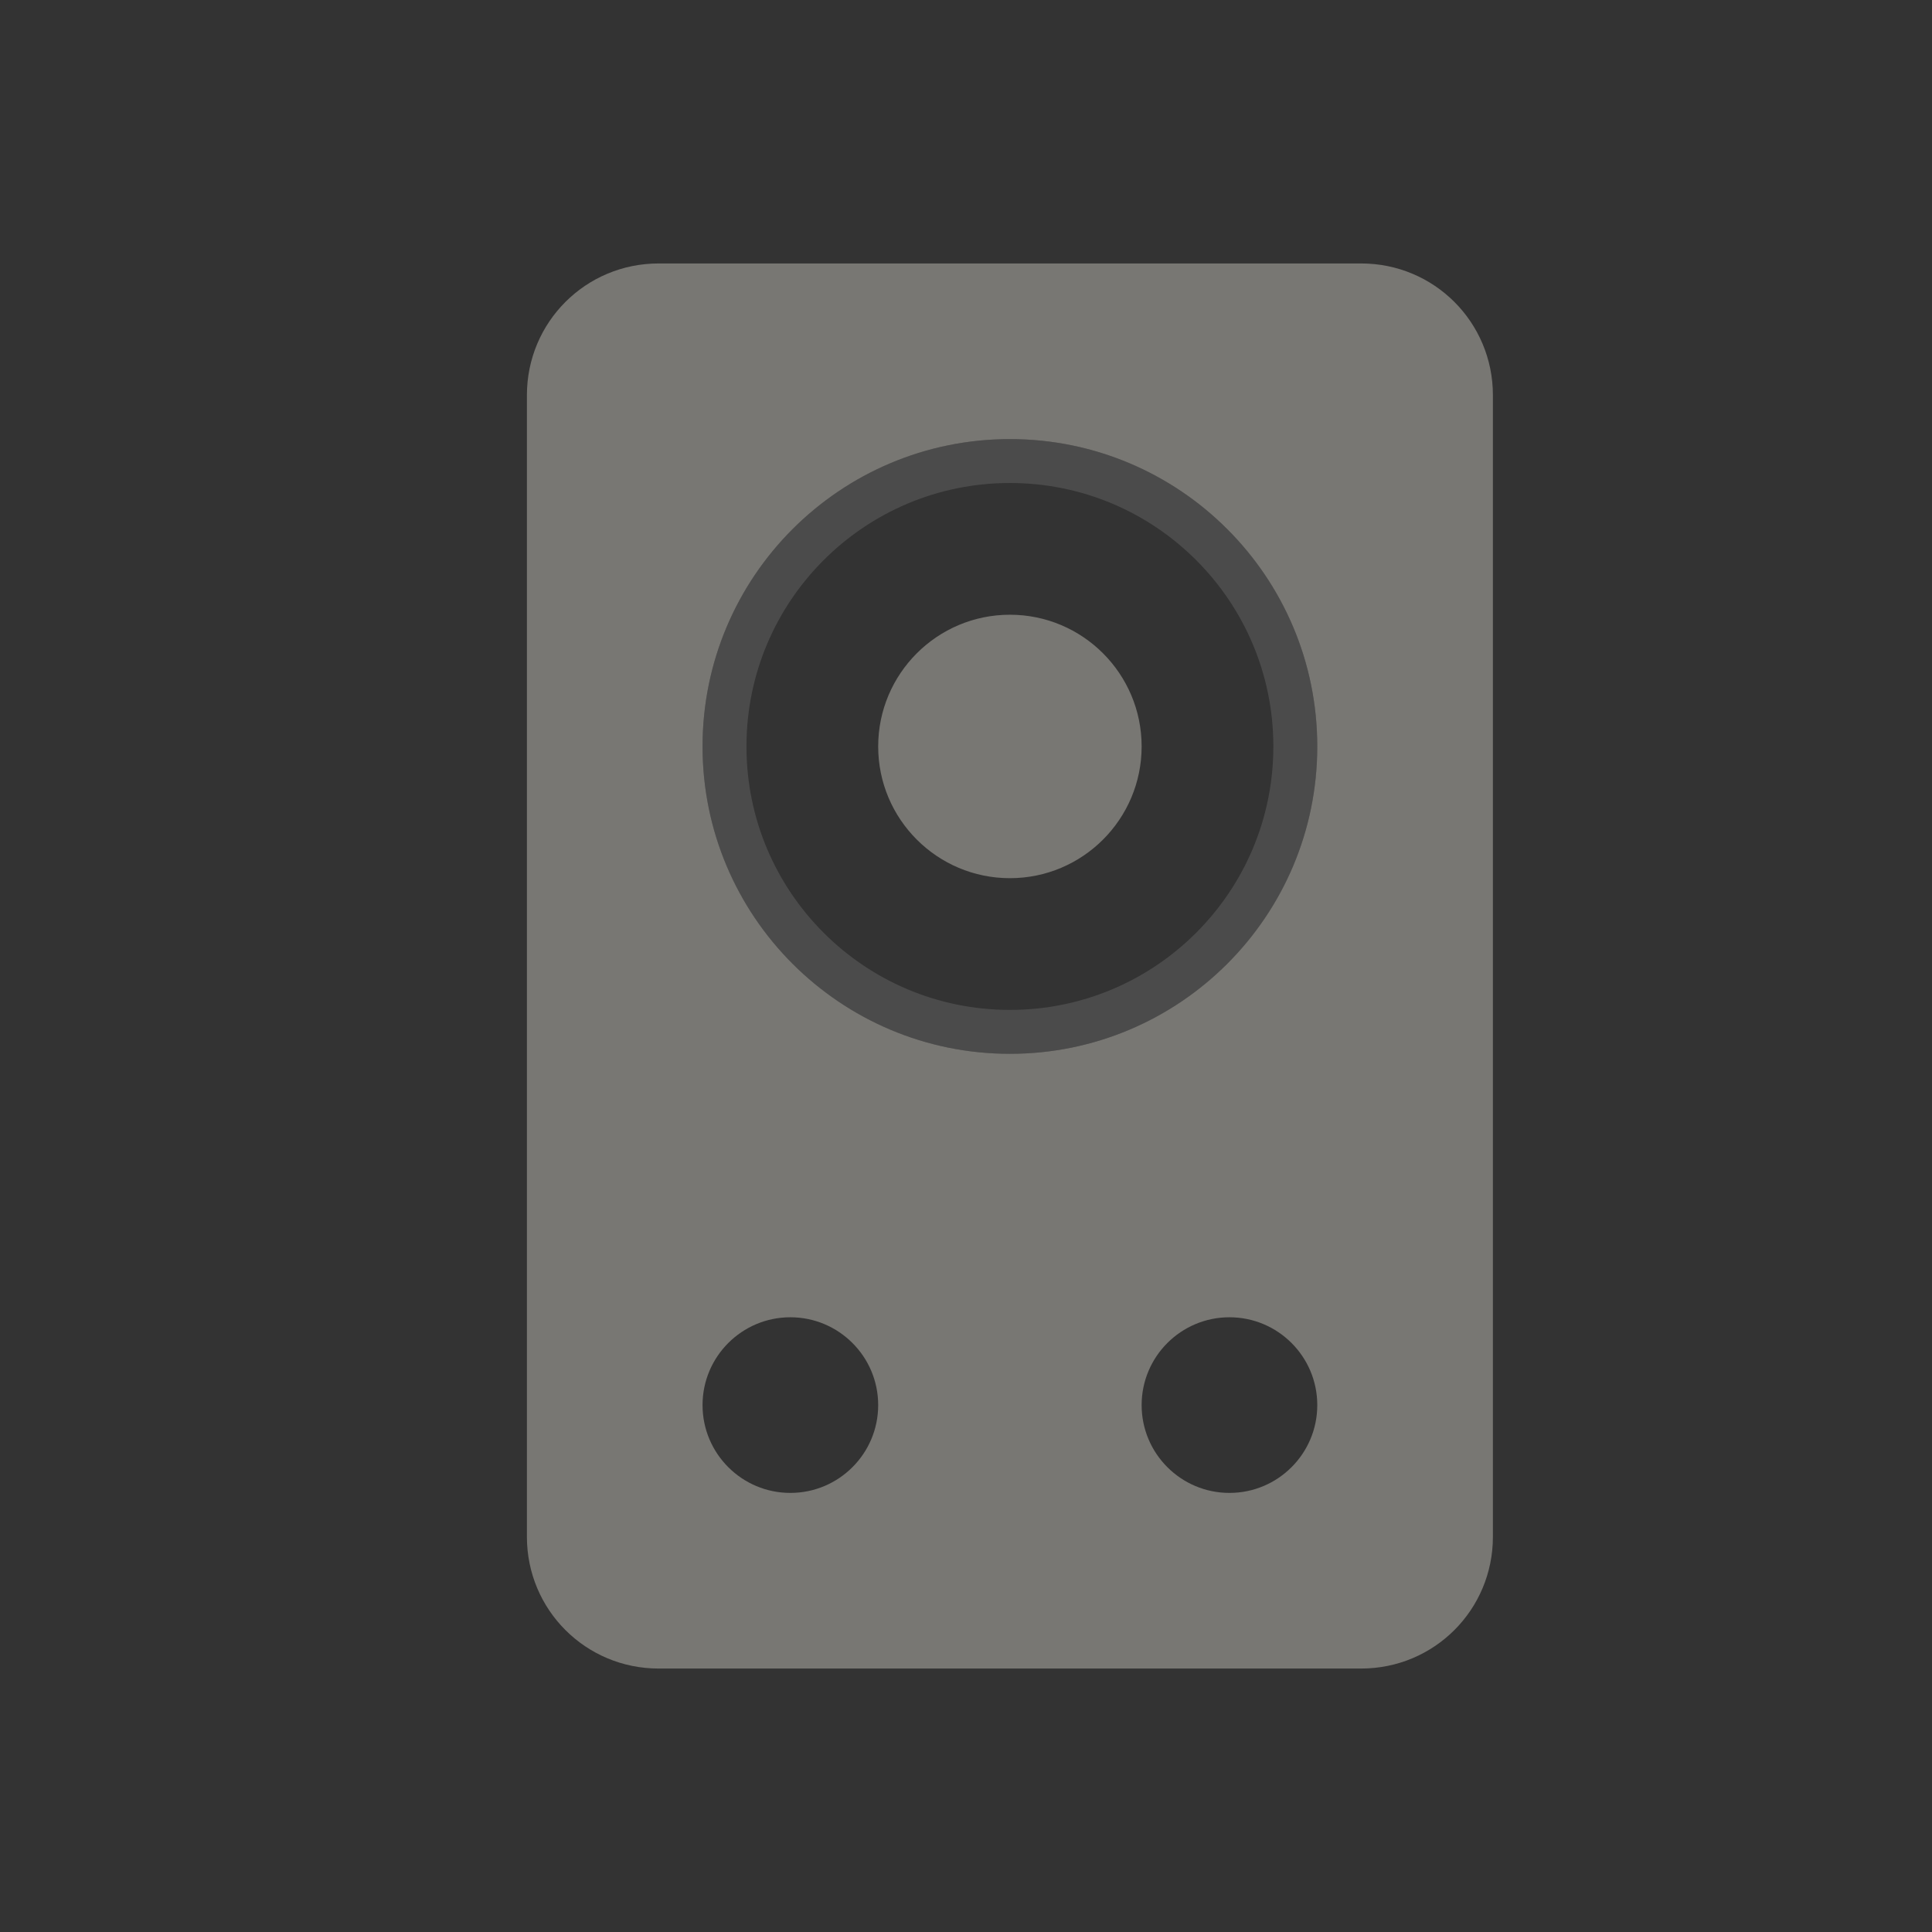 <?xml version="1.0" encoding="UTF-8" standalone="no"?>
<!-- Created with Inkscape (http://www.inkscape.org/) -->

<svg
   xmlns:dc="http://purl.org/dc/elements/1.1/"
   xmlns:cc="http://creativecommons.org/ns#"
   xmlns:rdf="http://www.w3.org/1999/02/22-rdf-syntax-ns#"
   xmlns:svg="http://www.w3.org/2000/svg"
   xmlns="http://www.w3.org/2000/svg"
   xmlns:sodipodi="http://sodipodi.sourceforge.net/DTD/sodipodi-0.dtd"
   xmlns:inkscape="http://www.inkscape.org/namespaces/inkscape"
   version="1.0"
   width="22"
   height="22"
   id="svg3215"
   inkscape:version="0.48.0 r9654"
   sodipodi:docname="rhythmbox-notplaying.svg">
  <rect width="100%" height="100%" fill="#333333" stroke="none"/>
  <sodipodi:namedview
     pagecolor="#ffffff"
     bordercolor="#666666"
     borderopacity="1"
     objecttolerance="10"
     gridtolerance="10"
     guidetolerance="10"
     inkscape:pageopacity="0"
     inkscape:pageshadow="2"
     inkscape:window-width="1280"
     inkscape:window-height="753"
     id="namedview10"
     showgrid="false"
     inkscape:zoom="13.227273"
     inkscape:cx="-0.49140893"
     inkscape:cy="11.793814"
     inkscape:window-x="0"
     inkscape:window-y="24"
     inkscape:window-maximized="1"
     inkscape:current-layer="svg3215" />
  <defs
     id="defs3217" />
  <g
     id="g3828"
     style="opacity:0.4">
    <path
       id="rect2406-8"
       d="M 7.5,4 C 6.669,4 6,4.669 6,5.5 l 0,13 C 6,19.331 6.669,20 7.5,20 l 8,0 c 0.831,0 1.5,-0.669 1.5,-1.5 l 0,-13 C 17,4.669 16.331,4 15.5,4 l -8,0 z m 4,2 C 13.433,6 15,7.567 15,9.5 15,11.433 13.433,13 11.5,13 9.567,13 8,11.433 8,9.5 8,7.567 9.567,6 11.5,6 z m 0,2 C 10.672,8 10,8.672 10,9.5 10,10.328 10.672,11 11.5,11 12.328,11 13,10.328 13,9.5 13,8.672 12.328,8 11.5,8 z M 9,16 c 0.552,0 1,0.448 1,1 2.02e-4,0.552 -0.448,1 -1,1 -0.552,0 -1,-0.448 -1,-1 -2.019e-4,-0.552 0.448,-1 1,-1 z m 5,0 c 0.552,0 1,0.448 1,1 2.02e-4,0.552 -0.448,1 -1,1 -0.552,0 -1,-0.448 -1,-1 -2.02e-4,-0.552 0.448,-1 1,-1 z"
       style="fill:#000000;fill-opacity:1;fill-rule:evenodd;stroke:none;stroke-width:1.7;marker:none;visibility:visible;display:inline;overflow:visible;enable-background:accumulate;opacity:0"
       inkscape:connector-curvature="0" />
    <path
       id="rect2406"
       d="M 7.5 3 C 6.669 3 6 3.669 6 4.5 L 6 17.5 C 6 18.331 6.669 19 7.5 19 L 15.5 19 C 16.331 19 17 18.331 17 17.5 L 17 4.5 C 17 3.669 16.331 3 15.5 3 L 7.5 3 z M 11.5 5 C 13.433 5 15 6.567 15 8.5 C 15 10.433 13.433 12 11.5 12 C 9.567 12 8 10.433 8 8.5 C 8 6.567 9.567 5 11.5 5 z M 11.5 7 C 10.672 7 10 7.672 10 8.5 C 10 9.328 10.672 10 11.5 10 C 12.328 10 13 9.328 13 8.5 C 13 7.672 12.328 7 11.5 7 z M 9 15 C 9.552 15 10 15.448 10 16 C 10 16.552 9.552 17 9 17 C 8.448 17 8 16.552 8 16 C 8 15.448 8.448 15 9 15 z M 14 15 C 14.552 15 15 15.448 15 16 C 15 16.552 14.552 17 14 17 C 13.448 17 13 16.552 13 16 C 13 15.448 13.448 15 14 15 z "
       style="fill:#dfdbd2;fill-opacity:1;fill-rule:evenodd;stroke:none;stroke-width:1.7;marker:none;visibility:visible;display:inline;overflow:visible;enable-background:accumulate" />
    <path
       d="m 14.75,8.5 c 0,1.795 -1.455,3.25 -3.25,3.25 -1.795,0 -3.25,-1.455 -3.25,-3.25 0,-1.795 1.455,-3.25 3.25,-3.25 1.795,0 3.25,1.455 3.25,3.25 l 0,0 z"
       id="path3201"
       style="opacity:0.3;fill:none;stroke:#ffffff;stroke-width:0.5;stroke-linecap:round;stroke-linejoin:miter;stroke-miterlimit:4;stroke-opacity:1;stroke-dasharray:none;stroke-dashoffset:0;marker:none;visibility:visible;display:inline;overflow:visible;enable-background:accumulate"
       inkscape:connector-curvature="0" />
  </g>
</svg>
